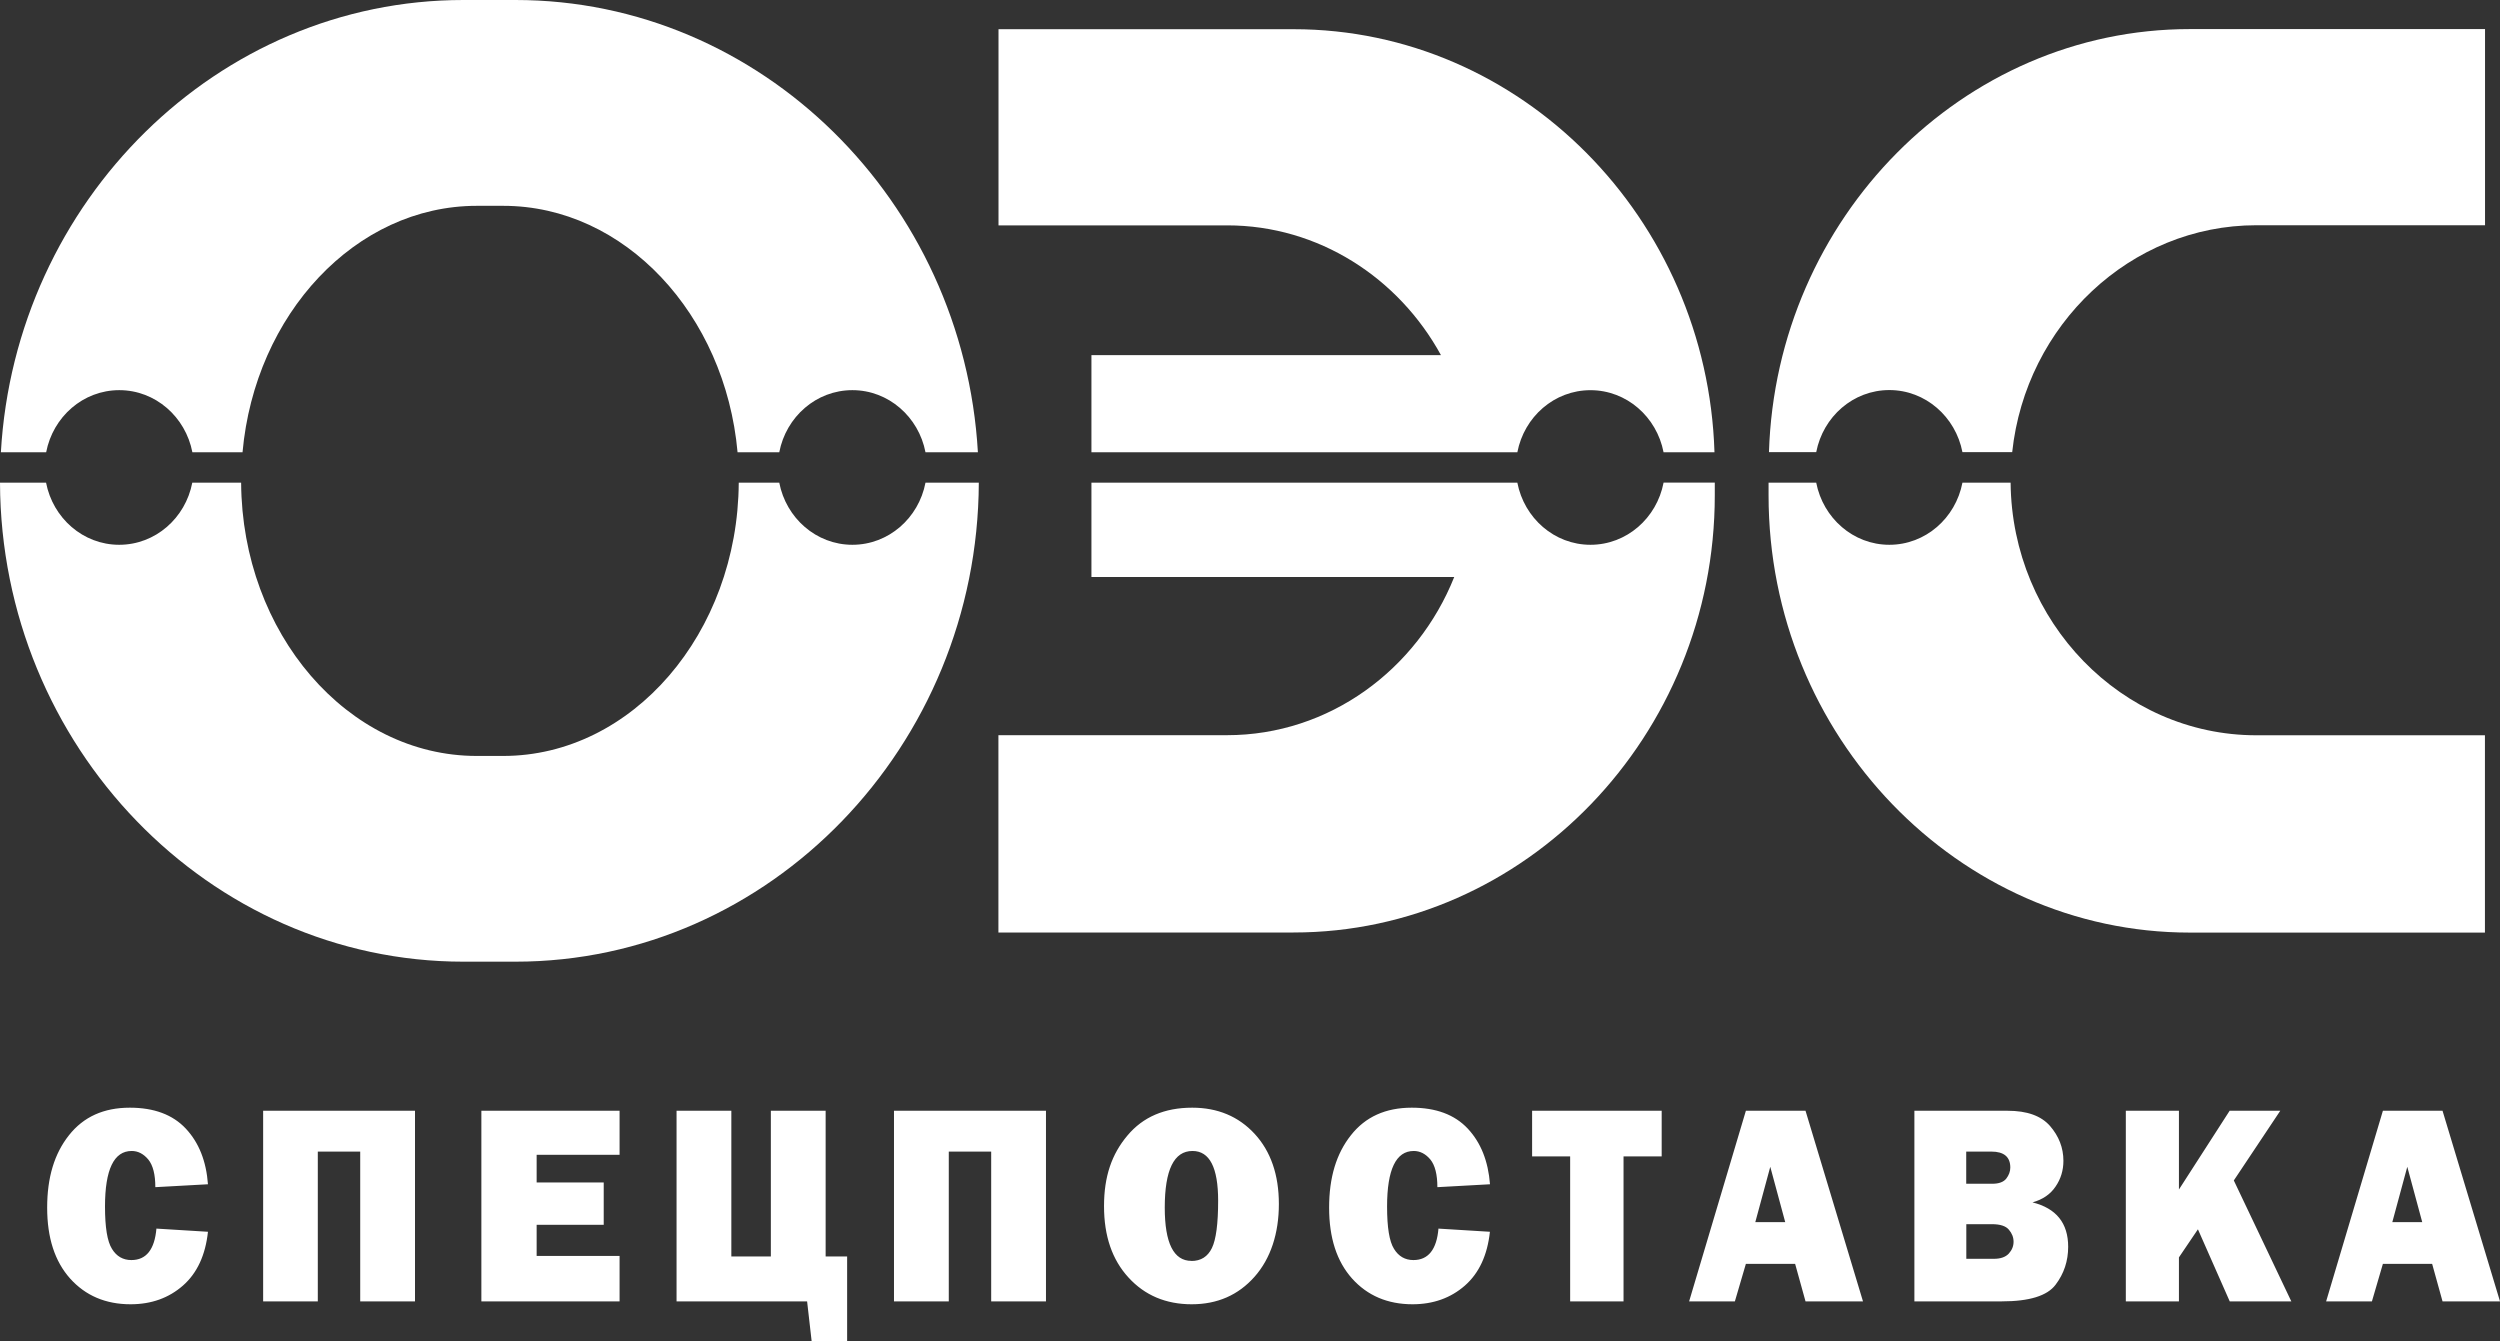 <svg width="82" height="44" viewBox="0 0 82 44" fill="none" xmlns="http://www.w3.org/2000/svg">
<rect x="0" y="0" width="82" height="44" fill="#333333" stroke="none"/>
<g clip-path="url(#clip0_1629_11055)">
<path d="M5.131 40.298L6.821 40.402C6.739 41.168 6.466 41.758 6.002 42.166C5.537 42.574 4.965 42.78 4.283 42.78C3.464 42.78 2.804 42.496 2.301 41.937C1.797 41.373 1.547 40.601 1.547 39.61C1.547 38.618 1.784 37.839 2.262 37.236C2.739 36.632 3.402 36.332 4.257 36.332C5.053 36.332 5.667 36.561 6.096 37.02C6.525 37.479 6.765 38.086 6.821 38.844L5.095 38.939C5.095 38.521 5.017 38.22 4.864 38.032C4.708 37.846 4.527 37.752 4.319 37.752C3.737 37.752 3.444 38.359 3.444 39.576C3.444 40.257 3.519 40.719 3.672 40.962C3.821 41.208 4.036 41.33 4.309 41.33C4.796 41.33 5.072 40.986 5.131 40.294V40.298ZM8.631 42.685V36.433H13.612V42.685H11.815V37.772H10.424V42.685H8.627H8.631ZM20.322 41.191V42.685H15.789V36.433H20.322V37.877H17.602V38.784H19.802V40.173H17.602V41.195H20.322V41.191ZM22.191 42.685V36.433H23.988V41.212H25.284V36.433H27.081V41.212H27.786V44H26.623L26.473 42.685H22.194H22.191ZM29.323 42.685V36.433H34.308V42.685H32.511V37.772H31.12V42.685H29.323ZM39.088 42.78C38.24 42.78 37.547 42.486 37.015 41.903C36.478 41.319 36.212 40.541 36.212 39.563C36.212 38.585 36.465 37.856 36.979 37.246C37.489 36.636 38.197 36.332 39.104 36.332C39.942 36.332 40.625 36.619 41.154 37.192C41.681 37.765 41.947 38.534 41.947 39.492C41.947 40.449 41.681 41.279 41.148 41.879C40.615 42.48 39.929 42.78 39.088 42.78ZM39.078 41.36C39.39 41.36 39.614 41.218 39.751 40.935C39.887 40.655 39.955 40.136 39.955 39.384C39.955 38.295 39.676 37.752 39.114 37.752C38.506 37.752 38.204 38.372 38.204 39.61C38.204 40.773 38.496 41.357 39.078 41.357V41.36ZM47.176 40.298L48.869 40.402C48.787 41.168 48.514 41.758 48.05 42.166C47.585 42.574 47.01 42.78 46.331 42.78C45.512 42.78 44.852 42.496 44.349 41.937C43.845 41.373 43.595 40.601 43.595 39.61C43.595 38.618 43.832 37.839 44.31 37.236C44.784 36.632 45.45 36.332 46.305 36.332C47.101 36.332 47.715 36.561 48.144 37.02C48.573 37.479 48.813 38.086 48.872 38.844L47.146 38.939C47.146 38.521 47.068 38.22 46.916 38.032C46.76 37.846 46.578 37.752 46.37 37.752C45.788 37.752 45.496 38.359 45.496 39.576C45.496 40.257 45.57 40.719 45.723 40.962C45.873 41.208 46.087 41.33 46.36 41.33C46.847 41.33 47.124 40.986 47.182 40.294L47.176 40.298ZM53.252 37.93V42.685H51.501V37.93H50.253V36.433H54.503V37.93H53.252ZM59.221 42.685L58.88 41.454H57.265L56.904 42.685H55.403L57.265 36.433H59.221L61.106 42.685H59.221ZM57.577 40.085H58.555L58.065 38.271L57.574 40.085H57.577ZM62.792 42.685V36.433H65.85C66.487 36.433 66.948 36.598 67.241 36.932C67.53 37.266 67.68 37.647 67.68 38.075C67.68 38.386 67.595 38.669 67.423 38.919C67.254 39.171 67.004 39.343 66.666 39.438C67.446 39.633 67.836 40.119 67.836 40.895C67.836 41.36 67.699 41.775 67.423 42.139C67.15 42.503 66.562 42.685 65.659 42.685H62.789H62.792ZM64.495 38.827H65.35C65.564 38.827 65.717 38.77 65.805 38.659C65.892 38.547 65.938 38.423 65.938 38.295C65.938 37.947 65.73 37.772 65.317 37.772H64.492V38.824L64.495 38.827ZM64.495 41.289H65.395C65.62 41.289 65.782 41.232 65.889 41.117C65.993 41.002 66.045 40.874 66.045 40.729C66.045 40.584 65.993 40.453 65.892 40.335C65.792 40.213 65.606 40.153 65.334 40.153H64.495V41.289ZM75.163 42.685H73.135L72.092 40.321L71.469 41.242V42.685H69.727V36.433H71.469V39.016L73.132 36.433H74.793L73.269 38.719L75.157 42.689L75.163 42.685ZM80.115 42.685L79.774 41.454H78.159L77.799 42.685H76.297L78.159 36.433H80.115L82 42.685H80.115ZM78.471 40.085H79.449L78.959 38.271L78.468 40.085H78.471Z" fill="white"/>
<path d="M71.826 0.954C64.375 0.954 58.26 7.156 58.022 14.831H59.572C59.797 13.667 60.784 12.794 61.97 12.794C63.156 12.794 64.144 13.671 64.368 14.831H66C66.445 10.659 69.876 7.388 74.01 7.388H81.509V0.954H71.829H71.826Z" fill="white"/>
<path d="M65.951 15.832H64.368C64.144 16.995 63.156 17.869 61.97 17.869C60.784 17.869 59.797 16.992 59.572 15.832H58.009V16.25C58.009 24.138 64.225 30.589 71.826 30.589H81.506V24.117H74.006C69.6 24.117 65.99 20.398 65.948 15.832H65.951Z" fill="white"/>
<path d="M54.565 15.832C54.341 16.996 53.353 17.869 52.167 17.869C50.981 17.869 49.993 16.992 49.769 15.832H35.799V18.925H47.699C46.487 21.963 43.598 24.114 40.248 24.114H32.748V30.586H42.428C50.029 30.586 56.245 24.135 56.245 16.247V15.829H54.562L54.565 15.832Z" fill="white"/>
<path d="M47.26 11.648H35.799V14.835H49.769C49.993 13.671 50.981 12.798 52.167 12.798C53.353 12.798 54.341 13.674 54.565 14.835H56.235C55.998 7.159 49.879 0.958 42.431 0.958H32.751V7.392H40.251C43.247 7.392 45.876 9.112 47.263 11.648H47.26Z" fill="white"/>
<path d="M1.514 14.834C1.738 13.671 2.726 12.797 3.912 12.797C5.098 12.797 6.086 13.674 6.31 14.834H7.955C8.361 10.309 11.662 6.751 15.64 6.751H16.507C20.485 6.751 23.786 10.309 24.192 14.834H25.56C25.784 13.671 26.772 12.797 27.958 12.797C29.144 12.797 30.132 13.674 30.356 14.834H32.075C31.601 6.593 24.962 0 16.907 0H15.198C7.142 0 0.5 6.593 0.029 14.834H1.517H1.514Z" fill="white"/>
<path d="M30.356 15.832C30.132 16.995 29.144 17.869 27.958 17.869C26.772 17.869 25.784 16.992 25.56 15.832H24.231C24.202 20.765 20.738 24.795 16.504 24.795H15.636C11.402 24.795 7.938 20.769 7.909 15.832H6.307C6.083 16.995 5.095 17.869 3.909 17.869C2.723 17.869 1.735 16.992 1.511 15.832H0C0.032 24.478 6.856 31.543 15.198 31.543H16.907C25.245 31.543 32.072 24.478 32.105 15.832H30.356Z" fill="white"/>
</g>
<defs>
<clipPath id="clip0_1629_11055">
<rect width="82" height="44" fill="white"/>
</clipPath>
</defs>
</svg>
